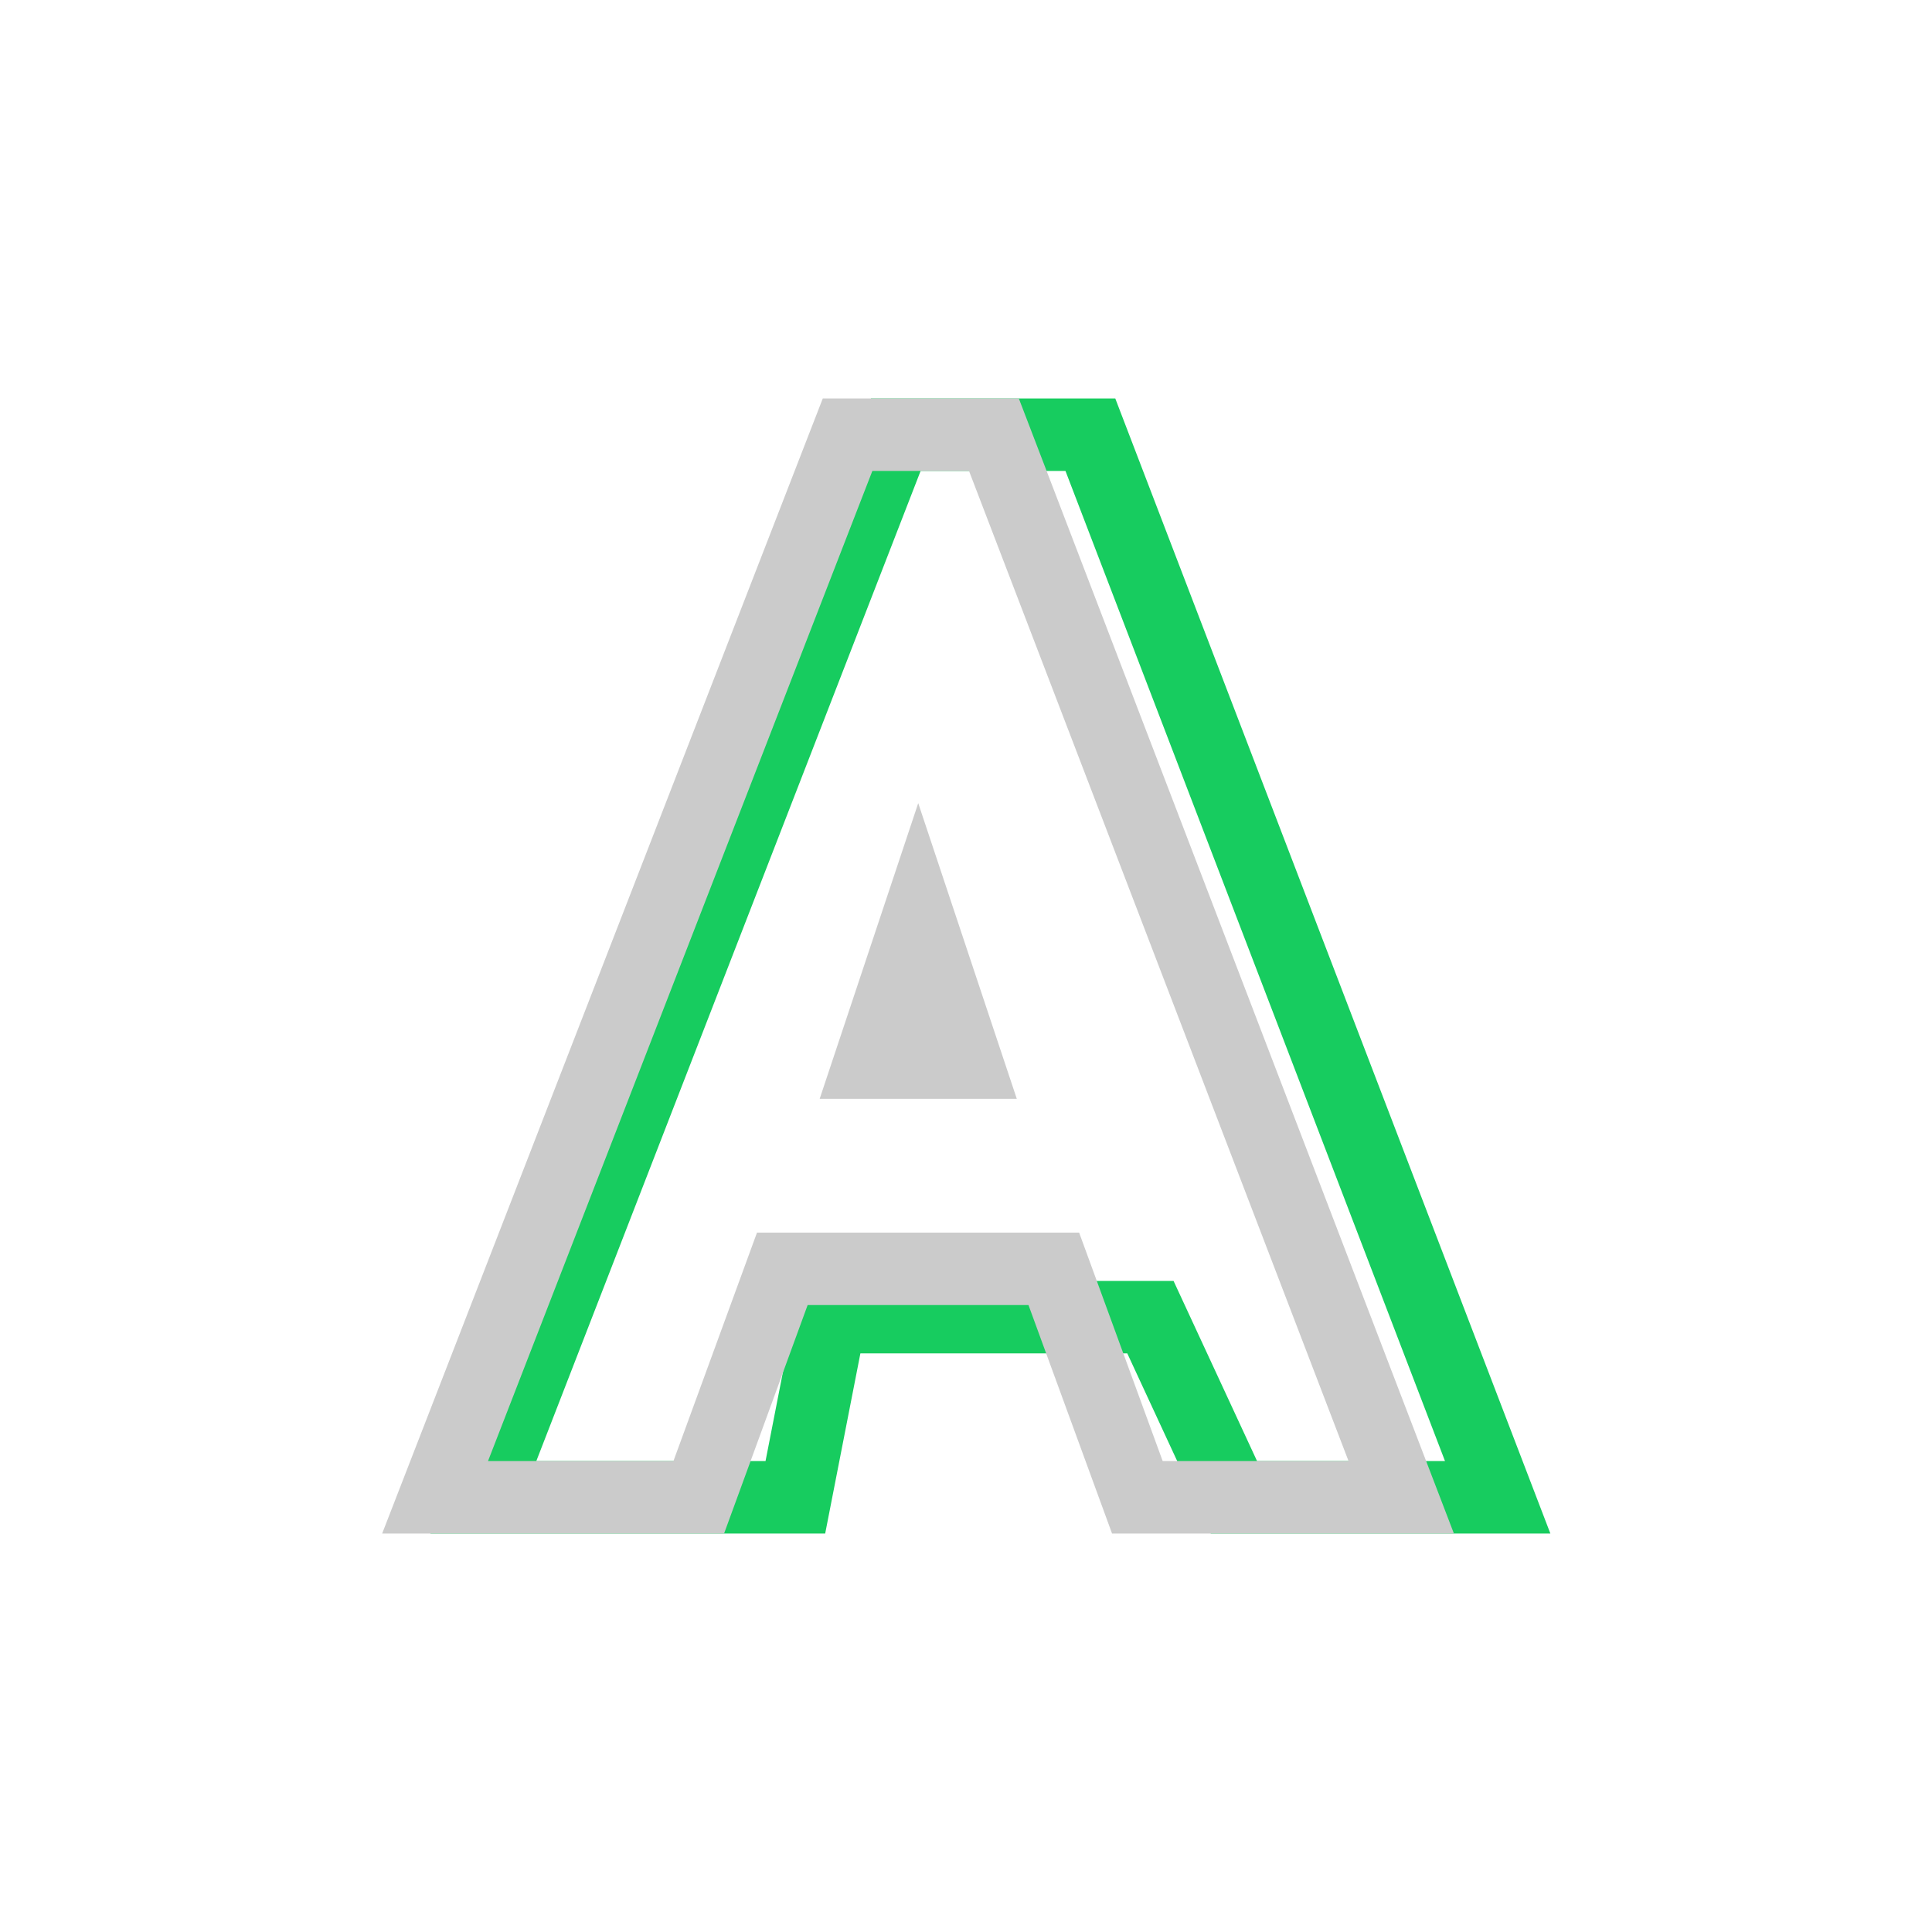 <svg width="40" height="40" viewBox="0 0 40 40" fill="none" xmlns="http://www.w3.org/2000/svg">
<path d="M18.547 9L10.008 31H16.467L17.196 27.27H23.818L25.547 31H31.008L22.575 9H18.547Z" stroke="#17CC5F" stroke-width="1.5"/>
<path d="M20.011 22L19.011 19L18.011 22H20.011ZM17.548 9L9.008 31H14.467L16.197 26.27H21.818L23.548 31H29.011L20.578 9H17.548Z" stroke="#CBCBCB" stroke-width="1.5"/>
</svg>
